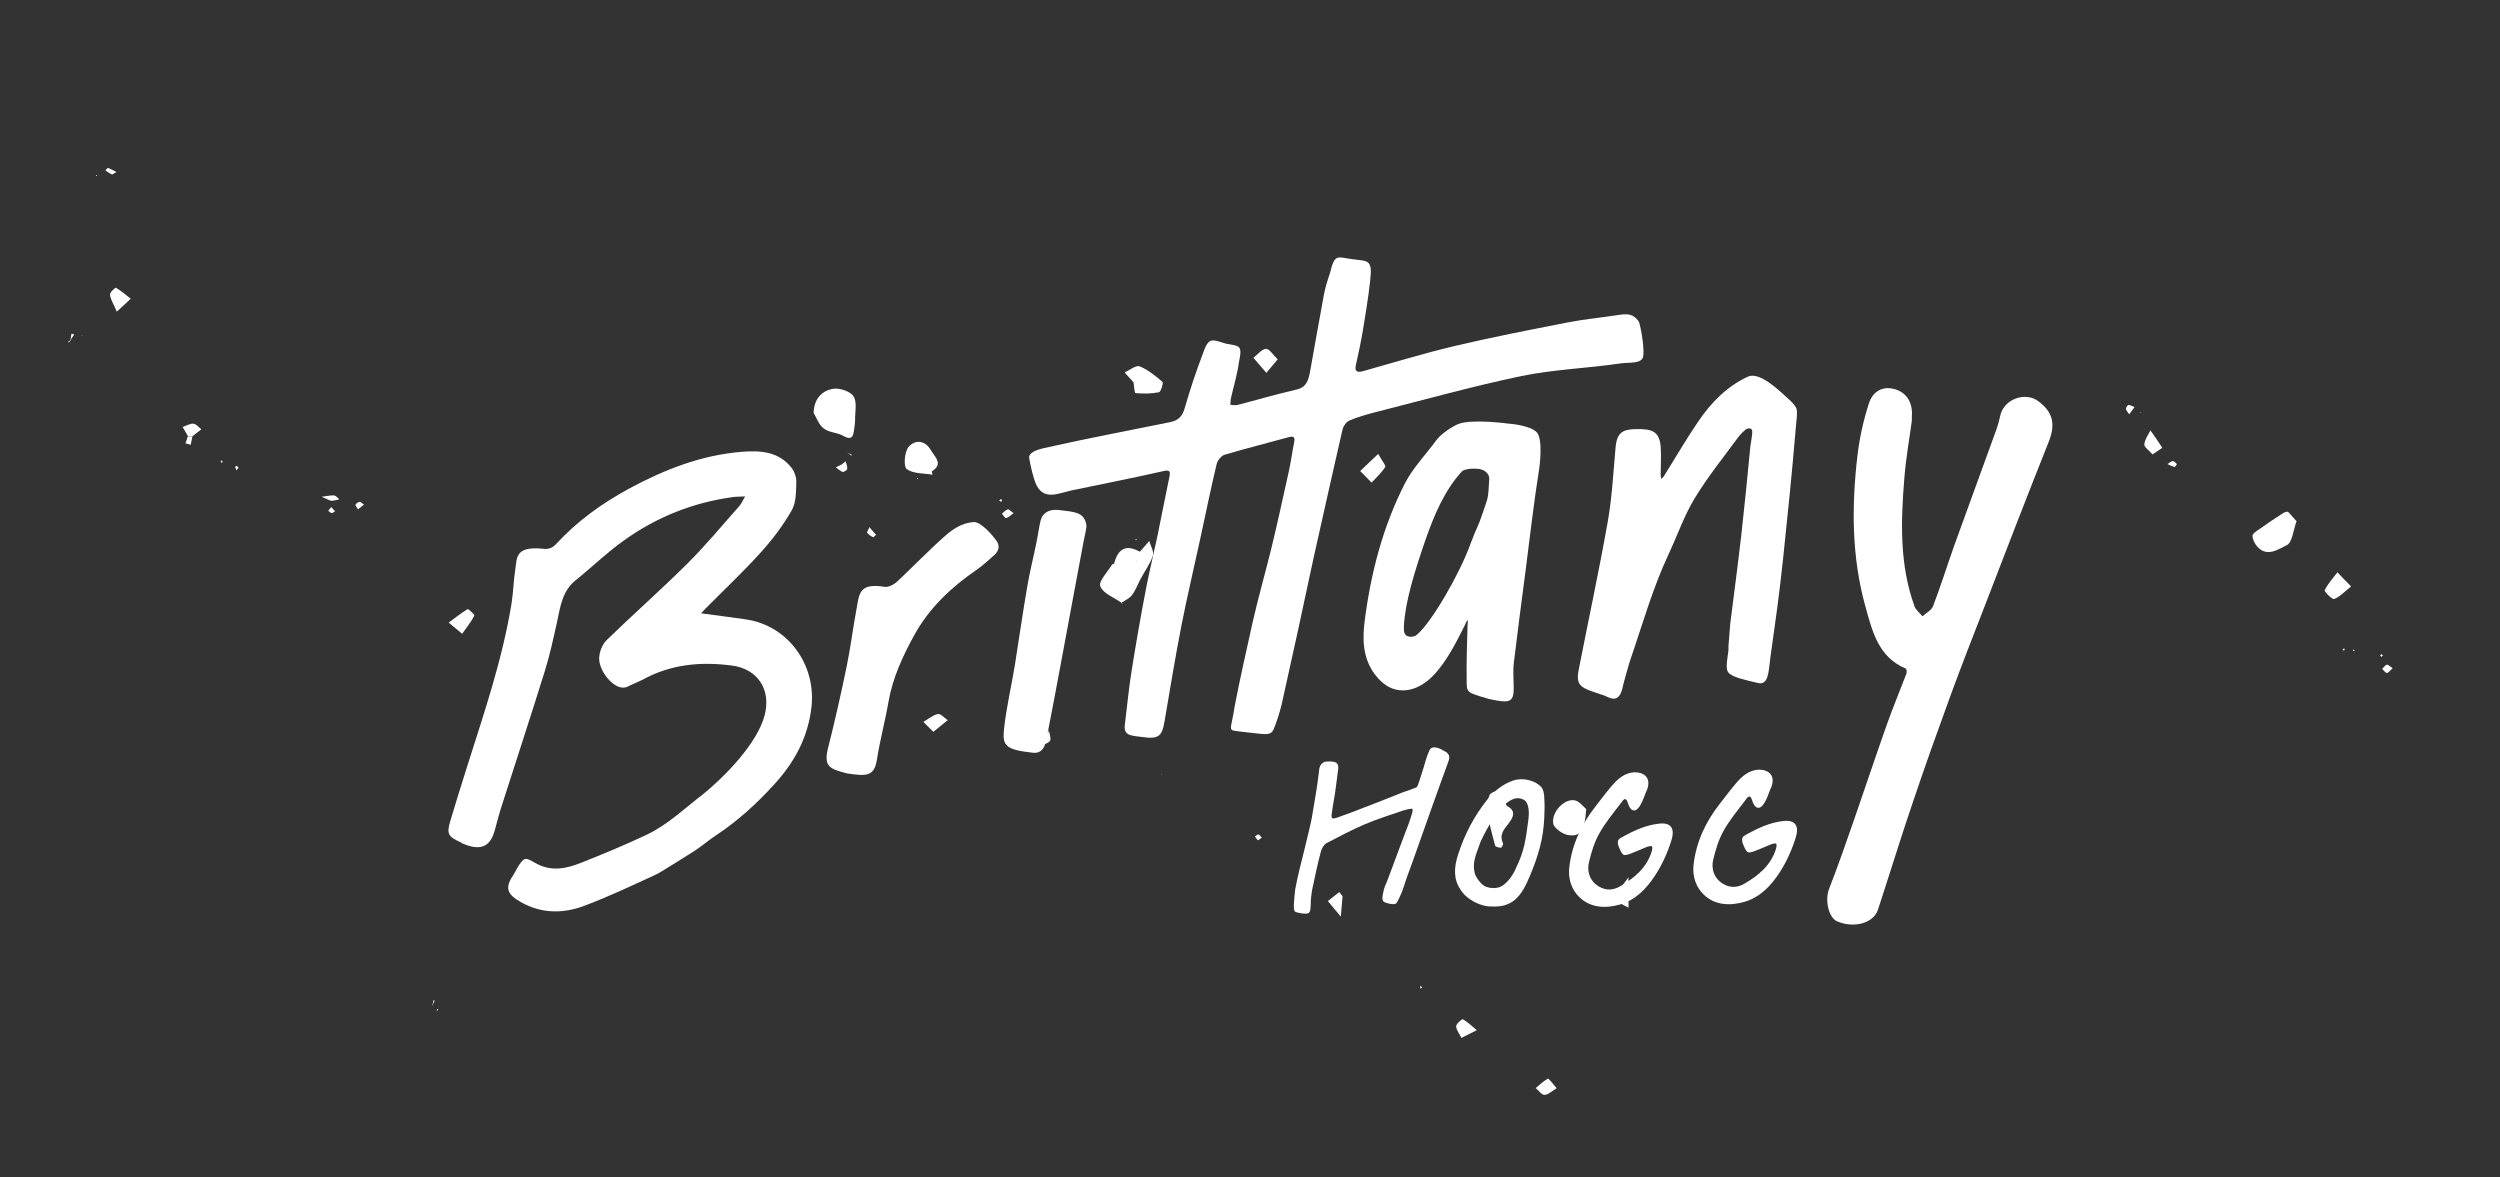 <?xml version="1.0" encoding="utf-8"?>
<!-- Generator: Adobe Illustrator 18.1.1, SVG Export Plug-In . SVG Version: 6.00 Build 0)  -->
<!DOCTYPE svg PUBLIC "-//W3C//DTD SVG 1.1//EN" "http://www.w3.org/Graphics/SVG/1.1/DTD/svg11.dtd">
<svg version="1.1" id="Layer_1" xmlns="http://www.w3.org/2000/svg" xmlns:xlink="http://www.w3.org/1999/xlink" x="0px" y="0px"
	 viewBox="0 0 1430.3 673.4" enable-background="new 0 0 1430.3 673.4" xml:space="preserve">
<rect x="0" y="0" width="1430.3" height="673.4" fill="#333333" stroke="none"/>
<path fill="#FFFFFF" d="M706.4,404c3.2-16.7,6.7-31.7,10.1-47.3c3.2-14.3,7.3-28.5,10.8-42.7c3.6-14.8,6.8-29.7,10.1-44.5
	c1.2-5.4,1.9-11,3-16.4c0.6-2.8-0.1-3.8-3.1-3c-12.3,3.4-24.6,6.5-36.8,10.1c-1.8,0.6-3.9,3.2-4.4,5.2c-3.3,13.7-6.1,27.6-9.1,41.4
	c-3.7,17.2-7.8,34.4-11.2,51.7c-3.5,18.1-6.5,36.3-9.6,54.5c-1.4,8.2-3.3,10.1-13.1,8.6c-4.5-0.7-10.3-0.2-9.6-6.5
	c1.3-10.6,2.3-21.3,4-31.8c2.5-15.6,5.2-31.2,8.2-46.7c1.9-9.9,4.3-19.6,6.4-29.5c2.4-11.5,4.6-23.1,7-34.6c0.7-3.2-0.4-3.7-3.4-3
	c-20.1,4.5-32.1,6.8-52.3,11c-8.3,1.7-17.8,7.2-21.8-6.6c-1.6-5-2.8-11.9-2.8-11.9c-0.4-3.3,5.3-4.9,8.3-5.6
	c26.8-6,45.5-9.4,72.4-14.9c4.7-1,6.9-3.2,8.3-8c3-10.5,6.5-21,10.4-31.2c3.3-10,5.5-7.9,13.2-5.7c7.7,1.5,9.6,0.5,7.4,10.7
	c-0.9,6.9-3,13.6-4.5,20.3c-0.3,1.3-0.3,2.7-0.4,4c1.3,0,2.7,0.4,4,0.1c11.3-2.9,22.4-6.2,33.8-8.8c5.9-1.3,6.9-5.6,7.8-10.2
	c2.7-14.8,5.2-29.6,8-44.4c0.8-4.1,2-8,3.4-12c2.8-11.8,4.4-9,12.9-8c8.7,1.2,11.6-0.2,10.1,12.3c-1,9.4-2.6,18.8-4.1,28.1
	c-1.1,6.6-2.5,13.2-4,19.8c-0.8,3.4,0,4.9,3.8,3.9c17.6-4.9,35.1-10.3,52.9-14.5c21.1-5,42.4-9.1,63.7-13.3c9.6-1.9,19.3-2.8,29-4.3
	c6.4-1,9.2-0.8,12.5,3.8c1.8,5.9,3.1,16.9,2.4,19.8c-0.7,4.4-8.1,3.3-12.9,4c-18.8,2.8-38,3.4-56.6,7.2c-28.2,5.9-56,13.7-84,20.8
	c-5,1.3-9.9,2.7-14.6,4.7c-1.7,0.7-3.4,3.1-3.9,5.1c-4,17.1-7.7,34.2-11.6,51.3c-6.4,27.8-12.2,56.8-18.5,84.6
	c-1.7,7.4-3,13.9-4.7,21.3c-1.2,4.9-3,10.7-4.8,14.7c-1.9,3.7-5.5,2.3-17.5,1.1C701.5,417.4,704.1,419.5,706.4,404z"/>
<path fill="#FFFFFF" d="M620,309.5c-1.9,10.3-3.9,20.9-5.9,31.6c-4.9,26.1-9.6,52.2-14.7,78.2c-0.9,4.7-1.5,11.9-8.2,11.4
	c-15.7-1.8-17.8-3.8-16.8-13.4c1.3-12.3,4.2-24.4,6.2-36.6c2.4-15,4.5-30,7.1-45c1.4-8.4,3.5-16.6,5.2-25c0.9-4.2,1.4-8.5,2.4-12.7
	c1.2-4.9,5.1-6.5,9.6-6.3c7.3,1,13.6,0.8,15.8,5.8C622.2,301.1,621.6,301.4,620,309.5z"/>
<path fill="#FFFFFF" d="M376.2,499.9c2.5-1.3,18.9-11.7,21.3-13.2c4-2.6,7.7-5.8,11.7-8.5c12.7-8.3,23.8-18.5,34-29.7
	c11.5-12.7,19.2-26.8,21.1-44.4c2.5-24-13.5-46.1-37.3-49.7c-8.6-1.3-17.2-2.3-25.9-3.5c0.6-0.7,1.5-1.7,2.4-2.6
	c10.6-10.7,21.7-21.1,31.8-32.3c6.7-7.4,12.8-15.5,17.7-24.1c2.5-4.4,2.4-10.5,2.6-15.9c0.1-2.8-1-6.1-2.7-8.3
	c-7.3-9.4-17.9-10.1-28.6-9.2c-23.1,1.9-44.1,10.1-64.3,21c-15.5,8.4-29.6,18.5-41.6,31.5c-2.2,2.4-4.5,3.5-8.2,2.9
	c-15.4-1.4-14.4,5.1-15.4,12c-1,6.3-1.1,12.8-2.1,19.1c-5.2,32.1-15.7,62.8-25.5,93.7c-3.3,10.4-6.5,20.7-9.6,31.1
	c-2.1,7.1-1.3,8.7,5.3,11.8c0.7,0.3,1.4,0.7,2,1.1c9.6,4,15.5,2.3,18.2-7.8c1.4-5.2,2.8-10.5,4.5-15.6c8-25.1,16.3-50.2,24.1-75.4
	c2.9-9.2,4.9-18.7,7-28.1c1.9-8.7,2.9-17.6,10.6-23.8c9.4-7.5,18-16,27.8-22.9c18.6-13.3,39.4-21.6,62.1-24.7c2-0.3,4-0.2,7.1-0.4
	c-1.5,2.5-2.1,4.1-3.2,5.4c-9.9,11.1-19.4,22.7-30,33.2c-15,14.9-30.9,28.9-46,43.6c-2.6,2.5-4.3,7-4.3,10.6
	c-0.1,7.7,9.9,19.9,16.7,15.8c0.7-0.3,7.4-3.4,8.1-3.7c16.1-8.9,33.4-10.5,51.3-8.1c14.3,1.9,22.4,13.4,18.6,28.3
	c-4.2,16.2-22.8,35.2-35.4,45.4c-10.2,7.7-19.9,17.3-32.2,23.1c-12.3,5.8-24.8,11-37.4,16c-8.6,3.4-17.2,5.3-26.3,0.1
	c-5.7-3.2-6.1-3.8-10.3,2.9c-0.2,0.5-1.6,3-2.1,3.8c-4.2,6.1-4.4,10.1,1.6,14.1c12.5,8.3,26.1,8.7,39.5,3.5
	C349.1,512.6,362.6,506.2,376.2,499.9z"/>
<path fill="#FFFFFF" d="M484.7,442.5c-9.4-2.5-13.7-3.4-11-14.4c3.9-15.3,7.4-30.8,10.6-46.3c2.3-11,3.6-22.1,5.7-33.2
	c1.6-8.8,1.3-15.4,16.5-12.8c2.3,0,5-1.4,6.8-3.1c9.2-8.6,17.9-17.7,27.3-26c4.6-4.1,9.8-7.5,16.3-8c3.6-0.5,9.7,6,12.6,9.9
	c3.8,4.5,0.8,7.9-1.5,9.7c-2.1,1.9-5.9,5.4-9,7.5c-14.6,10-27.3,21.9-35.9,37.5c-6.6,12-12.4,24.5-14.8,38.3
	c-1.9,11.1-4.9,22-6.6,33C500.2,444.6,495.2,444,484.7,442.5z"/>
<path fill="#FFFFFF" d="M1093.8,240.7c-1.3,9.9-3.4,21.4-4.3,33c-2,24.6-2.8,49.3,5.8,73.1c0.8,2.2,3,3.9,4.6,5.8
	c2-1.9,5.1-3.4,6-5.7c4.4-11.5,8.1-23.3,12.2-34.9c8-22.2,16.2-44.4,24.2-66.6c0.8-2.3,1.5-4.8,2-7.2c1.8-9.7,14.3-14.5,22.1-8.5
	c8.4,6.4,9.6,13.2,5.7,23.1c-12.4,31.1-24.4,62.2-36.4,93.4c-6.7,17.2-13.4,34.4-19.8,51.8c-7.4,20.3-14.7,40.7-21.6,61.2
	c-6.9,20.3-13.2,40.9-19.9,61.3c-2.6,7.7-13.5,10.7-23.2,6.7c-5.1-2.1-7.2-12.2-4.8-18.5c5.3-13.6,10.1-27.5,14.9-41.3
	c6.2-17.9,12.2-35.9,18.5-53.7c3.4-9.5,7.3-18.8,10.9-28.3c0.3-0.8,0.1-2.7-0.4-2.9c-15.7-6.6-19.1-21.3-23-35.3
	c-8-28.5-8-57.6-4.6-86.7c1.2-10,3.4-20,6.5-29.6c2.3-7.2,7.9-9.8,13.8-8.5c6.9,1.5,10.8,6.6,10.9,14.1
	C1093.8,237.4,1093.8,238.2,1093.8,240.7z"/>
<path fill="#FFFFFF" d="M989.9,356.9c1.7-13.8,4.2-32.1,6.3-50.5c1.9-17,3.6-33.9,5.2-50.9c0.1-0.6,1.2-7.4,1.1-8.1
	c0.2-3.5-3.3-2.1-3.7-1.7c-2,1.7-3.1,2.8-4.6,4.8c-8.4,11.4-17.3,22.5-24.6,34.5c-6,9.9-9.9,21.2-14.8,31.7
	c-9.4,20-15.3,41.3-22.5,62.1c-0.4,1.2-4.1,14.3-4.2,15.5c-2.3,8.1-6.6,5.2-10.6,3.5c-12.6-4.2-16.2-4.7-14.3-14.6
	c5.5-28.2,11.6-56.3,16.6-84.6c2.5-14,3.2-28.4,4.5-42.6c0.8-9.1,4.6-10.4,12.1-10.5c8.5-0.1,13,1.1,13.7,10.1
	c0.4,5.3,0,10.6,0,15.9c0,0.8,0.2,1.7,0.3,2.5c0.5-0.5,1.2-0.9,1.5-1.5c6.6-10.5,12.8-21.3,19.8-31.5c7.3-10.7,16.2-19.9,28.3-25.5
	c6.9-3.3,19.1,9.1,22.7,12.3c1.4,1.2,3.6,3.2,4.8,5.3c1.2,2,0.2,7.8-0.2,12.9c-2,24.1-4.5,48.1-7,72.1c-2.5,23.6-4.1,34.2-7.5,58.6
	c-1,7.8-1,15.7-7.3,14c-7.8-1.9-13.2-2.9-16.4-5.6c-2-2-1.1-6.2-0.3-12.5C989.7,363.1,987.7,383.6,989.9,356.9z"/>
<path fill="#FFFFFF" d="M879.1,247.2c4,4,1.5,21,1.5,21c-3.1,19.4-5.3,39-7.8,58.4c-2.3,17.5-4.6,35-6.7,52.5
	c-0.6,4.8-0.1,9.6-0.1,14.5c0.1,8.7-2.8,8.7-14.1,6.3c-13.2-3.9-12.8-3.3-12.8-11.8c-0.1-12.1,0.2-17.9,0.5-30
	c0-0.9,0.1-1.8,0.2-3.2c-0.6-0.2-1.4,2.1-1.8,2.9c-4.9,9.8-9.8,19.5-16.8,27.4c-9.7,11-24.2,14.8-34.7,0.5
	c-6.9-9.3-7.1-20.1-5.7-30.7c3.5-27.3,10.4-53.8,22.9-78.3c4.6-9,12-16.6,18.1-24.9c2-2.7,6.7-6.5,12.2-9.1
	c7.9-3.3,29.4-0.3,29.4-0.3S875.1,243.2,879.1,247.2z M852,274.6c0.4-4.1-3.4-6.3-6.9-6.4c-4.7-0.3-7.8,0.5-8.8,1.6
	c-10.1,11-16,25.5-20.8,39.2c-5.9,17.1-11.5,34.8-12.3,49c0,2.4-0.6,6.4,4.3,6.3c2-0.2,2.5-0.6,3.3-1.3c8.2-6.9,24.5-34.9,30.7-52.4
	c3.3-8.9,3.9-8.4,6.9-17.4C851.2,284.6,851.4,286.3,852,274.6z"/>
<path fill="#FFFFFF" d="M746.5,485.2c-2,8.1-4,15.6-5.5,23.7c-0.5,5.3-1.4,11.6-0.1,12.6c0.8,0.8,7.2,1.8,7.8,0.8
	c1.2-0.9,1-2.4,1.2-5.2c0-2.5,0.3-4.8,0.7-7.5c1.6-7.5,3.1-15,5.1-22.4c0.5-1.8,1.7-4,3.2-4.8c7.2-3.8,14.4-7.6,21.9-10.8
	c7.1-3,14.4-5.3,21.7-7.8c1.4-0.5,3.2-0.9,4.8-1.1c2-0.5,0.1,3.9-0.3,5.4c-1.1,3.6-2.6,7-3.9,10.6c-3,8.1-6.1,16.2-9.6,25.7
	c-0.9,2-1.7,3.6-2.3,7.1c-0.7,3.5,0,4.2,1,4.7c1.1,0.5,4.4,1.5,6.1,0.9c1-0.3,1.7-2.4,2.3-3.5c2.1-4.2,2.8-7.5,4.4-11.9
	c4.7-12.7,9.1-25.6,13.7-38.4c3.2-9.1,6.5-18.1,9.8-27.2c1.1-2.9,1.2-4.9-2.7-6.7c-2.6-1.6-7-3.3-8.2,0.4c-1.3,2.8-2.4,6.8-3.2,9.6
	c-3.6,11-3,10.9-5.2,11.5c-3.8,1.6-5.6,1.9-8.6,3.2c-8.6,3.5-17.4,6.8-26.1,10.2c-3.4,1.3-6.7,2.5-10.2,3.7
	c-1.9,0.6-2.8,0.3-2.4-2.2c0.6-5.5,1.7-9.6,2.3-15c0.4-3.4,1-7.1,1.4-10.8c0.1-1,0.2-2.3-0.7-3.2c-1-1.6-6.5-1.2-7.2-0.9
	c-2.9,1.5-2.9,3.7-3.2,6.5c-0.9,8.1-2.7,17.6-4,25.6C750.6,468.1,747.4,481.7,746.5,485.2z"/>
<path fill="#FFFFFF" d="M940.5,456.3c-4.7,12.3-8.3,6.1-9,3.6c-1.4-5-3.1-1.8-4.1-0.5c-4.4,5.8-9.2,11.5-12.6,17.8
	c-2.8,5.1-4.3,10.3-5.7,16c-1.2,4.7,0.1,9.9,4.2,13c4.2,3.2,8.8,3.6,13.4,1c8.1-4.7,15.2-10.4,18.2-19.8c0.3-1,0.7-2.7,0.1-3.2
	c-0.3-0.4-2.2,0.1-3.2,0.5c-2.3,0.9-4.5,2-6.7,2.8c-1.5,0.6-3.3,1.4-4.6,1.6c-1.4,0.2-2.1,0.5-3.9-3.5c-2.2-4.8-0.4-5.6,1.3-6.6
	c6.7-3.7,13.7-7,21.5-7.8c6.7-0.7,8.9,2.9,6.9,9.4c-2.2,7.1-5.2,13.8-9.2,20c-5,7.7-11.2,14.3-20.3,16.9c-8.1,2.3-16.7,2-23.1-4.1
	c-4.5-4.3-6.6-10.5-5.9-17c1.5-13.2,6.9-24.7,15-35c3-3.8,5.9-7.8,9.1-11.5c3.5-4.2,7.5-7.8,13.4-8.1c6.1,0.2,9.1,3.7,7.2,9.5
	C941.8,452.9,941.1,454.6,940.5,456.3z"/>
<path fill="#FFFFFF" d="M1011.6,454.8c-4.7,12.3-8.3,6.1-9,3.6c-1.4-5-3.1-1.8-4.1-0.5c-4.4,5.8-9.2,11.5-12.6,17.8
	c-2.8,5.1-4.3,10.3-5.7,16c-1.2,4.7,0.1,9.9,4.2,13c4.2,3.2,8.8,3.6,13.4,1c8.1-4.7,15.2-10.4,18.2-19.8c0.3-1,0.7-2.7,0.1-3.2
	c-0.3-0.4-2.2,0.1-3.2,0.5c-2.3,0.9-4.5,2-6.7,2.8c-1.5,0.6-3.3,1.4-4.6,1.6c-1.4,0.2-2.1,0.5-3.9-3.5c-2.2-4.8-0.4-5.6,1.3-6.6
	c6.7-3.7,13.7-7,21.5-7.8c6.7-0.7,8.9,2.9,6.9,9.4c-2.2,7.1-5.2,13.8-9.2,20c-5,7.7-11.2,14.3-20.3,16.9c-8.1,2.3-16.7,2-23.1-4.1
	c-4.5-4.3-6.6-10.5-5.9-17c1.5-13.2,6.9-24.7,15-35c3-3.8,5.9-7.8,9.1-11.5c3.5-4.2,7.5-7.8,13.4-8.1c6.1,0.2,9.1,3.7,7.2,9.5
	C1012.9,451.4,1012.2,453.1,1011.6,454.8z"/>
<path fill="#FFFFFF" d="M875.3,501.1c-5.1,12.4-10.3,18.2-22.3,17.5c-5.6,0.1-14-3.8-17.5-9.8c-3.9-5.7-3.8-12.4-1.2-20.2
	c3.7-11.4,9.1-21.7,16.5-31c3.9-4.9,8.8-8.9,14.8-11c5.7-2,12.5,0,15.7,3.2c1.7,1.2,2.3,5.1,2.2,6.5c0.3,4.8,0.2,6.8,0,11.7
	C883,479.4,880.4,488.9,875.3,501.1z M847.1,481.5c-2.6,7.4-4.9,11.7-3.4,18c0.6,2.4,3.2,5.8,5.1,7.1c2,1.3,5.2,1.8,7.6,1.3
	c2.8-0.2,6.1-3.2,8.2-6.3s2.6-4.7,2.6-4.7c4.9-9.9,5.7-16.5,7.2-27.8c0.4-2.9,0.9-9.9-2.9-11.7c-3.9-1.8-7-0.1-10.4,2.7
	C861.2,460.2,855.3,464,847.1,481.5z"/>
<g>
	<path fill="#FFFFFF" d="M1313.9,298.2c-1.9,5.1-2.4,12.2-5.6,13.7c-4.7,2.2-11.2,7.2-16.9,0.8c-1.4-1.6-2.6-4-2.7-6.1
		c-0.1-1.2,2.2-2.7,3.7-3.7c4.5-3.2,9.2-6.4,13.9-9.4c0.8-0.5,2.4-1,2.8-0.6C1310.7,294.4,1312.1,296.3,1313.9,298.2z"/>
	<path fill="#FFFFFF" d="M1345.1,335.5c-4.1,3.3-6.6,6.1-9.7,7.2c-1.2,0.4-5.7-4.3-5.4-5c1.8-3.7,4.7-6.9,7.3-10.3
		C1339.3,329.6,1341.4,331.8,1345.1,335.5z"/>
	<path fill="#FFFFFF" d="M1231.5,260c-2-2.4-4.8-4.2-4.7-5.7c0.2-2.8,2.2-5.4,3.5-8.1c2.3,3.3,4.6,6.6,6.8,10
		C1235.7,257.2,1234.2,258.2,1231.5,260z"/>
	<path fill="#FFFFFF" d="M1368.9,382.3c-1.5,1.3-2.4,2.7-3.3,2.7c-0.9,0-1.8-1.5-2.7-2.3c0.9-0.9,1.7-2.2,2.7-2.4
		C1366.3,380.1,1367.4,381.4,1368.9,382.3z"/>
	<path fill="#FFFFFF" d="M1221.2,232.9c-1.8,2.4-2.4,3.2-3,4.1c-0.7-1-1.7-1.9-1.9-3c-0.1-0.7,0.9-2.3,1.4-2.3
		C1218.8,231.7,1220,232.4,1221.2,232.9z"/>
	<path fill="#FFFFFF" d="M1240,265.5c1.6-0.9,2.5-1.8,3.2-1.7c0.8,0.1,1.6,1,2.2,1.7c0.1,0.1-0.9,1.7-1.3,1.6
		C1243,267,1241.9,266.3,1240,265.5z"/>
	<path fill="#FFFFFF" d="M1362.3,374.3c0.3,0.2,0.7,0.4,1,0.5c-0.2,0.3-0.4,0.8-0.7,0.9c-0.2,0.1-0.6-0.3-0.9-0.5
		C1361.8,375,1362,374.7,1362.3,374.3z"/>
	<path fill="#FFFFFF" d="M1341.1,372.3c-0.3-0.2-0.6-0.4-0.9-0.6c0.2-0.3,0.5-0.5,0.8-0.7c0.1,0,0.5,0.2,0.4,0.3
		C1341.4,371.6,1341.2,371.9,1341.1,372.3z"/>
	<path fill="#FFFFFF" d="M1346.5,371.6c0.2,0.1,0.4,0.1,0.5,0.3c0.1,0.1,0,0.4,0,0.6c-0.3-0.1-0.6-0.2-0.9-0.4
		C1346.2,372,1346.3,371.8,1346.5,371.6z"/>
	<polygon fill="#FFFFFF" points="1224.5,235.8 1225,235.8 1224.8,236.2 	"/>
	<g>
		<path fill="#FFFFFF" d="M931.7,519.3c-8.5-3.9-8.5-6.3,0-17.4C931.7,507.7,931.7,513.5,931.7,519.3z"/>
		<path fill="#FFFFFF" d="M641.7,344.9c-4.3-3.1-10.6-5.3-12.2-9.5c-1.1-2.8,4.2-8.2,6.7-12.4c0.2-0.3,1.1-0.3,1.2-0.5
			c2.1-8.2,6.5-11.4,14.6-6.9c0.2,0.1,1.2-1.1,1.7-1.7c1.3-1.4,2.5-2.9,3.8-4.4c0.8,2.8,2.8,6.1,2.1,8.4c-1.6,4.7-4.7,8.9-7.1,13.4
			c-1.6,3-2.8,6.4-4.8,9.1c-1.4,1.9-3.8,2.9-5.8,4.3C641.8,344.8,641.7,344.9,641.7,344.9z M649.9,320.9l0.2,0.3l0.2-0.3
			L649.9,320.9z"/>
		<path fill="#FFFFFF" d="M465.5,236.2c0.2-8,4.7-12.5,10.7-13.7c3.8-0.8,10.2,1.3,12.1,4.2c2.2,3.4,0.8,9.2,0.9,14
			c0,1.5-0.3,3.1-0.5,4.7c-0.5,4.1-1.2,6.9-6.4,3.9c-3.3-1.9-8-1.8-10.9-4.1C468.6,243.3,467.3,239.3,465.5,236.2z"/>
		<path fill="#FFFFFF" d="M854.9,452.9c7.1,0.2,7.8,1.1,6.5,5.9c-0.2,0.7,0.4,2.2,1.1,2.5c5,2.7,3.2,6.3,0.9,9.4
			c-2.7,3.6-5.9,6.6-3.5,11.7c0.3,0.6-0.7,2.6-1.2,2.6c-1.1,0-3.1-0.5-3.3-1.2c-1.8-6.7-3.6-13.4-4.7-20.2c-0.5-2.8,0.5-5.9,1.5-8.7
			C852.6,453.8,854.6,453.1,854.9,452.9z M859.1,471l0.1-0.4l-0.4,0.2L859.1,471z"/>
		<path fill="#FFFFFF" d="M907.5,462.9c-0.8,12.5-3.4,16.1-10.6,14.8c-3.2-0.6-8-4.1-8.3-6.7c-0.9-6.8,6.7-14.3,12.4-13.1
			C903.8,458.5,906.1,461.8,907.5,462.9z"/>
		<path fill="#FFFFFF" d="M533.1,269.7c0.1,0.6,0.3,1.3,0.4,1.9c-5.1-0.9-11.2-0.5-14.8-3.3c-1.9-1.5-1.2-10,1.2-12.7
			c3.4-3.9,9.1-4.2,12.7,2C535.1,261.8,539.8,265.4,533.1,269.7c-0.9-0.1-1.7-0.2-2.6-0.4C531.4,269.4,532.2,269.5,533.1,269.7z"/>
		<path fill="#FFFFFF" d="M648.5,218.7c-1.7-1.9-3.4-3.7-5.1-5.6c2.9-1.3,6.5-4.3,8.6-3.5c4.8,1.9,9.1,5.5,13.1,8.9
			c0.6,0.5-0.9,5.6-2,5.9c-4.4,0.9-9,0.9-13.5,0.5C649.1,224.9,648.8,220.8,648.5,218.7c0.1-0.1,0.2-0.2,0.4-0.4
			C648.7,218.5,648.6,218.6,648.5,218.7z"/>
		<path fill="#FFFFFF" d="M788.5,259.7c2.2,4,4.5,6.6,4,7.5c-2.1,3.3-5.1,6-7.8,8.9c-2.2-2.2-4.3-4.4-6.5-6.6
			C781.1,266.6,784.1,263.9,788.5,259.7z"/>
		<path fill="#FFFFFF" d="M731,205.6c-2.8,3.3-4.6,5.5-6.5,7.7c-2.5-2.9-4.9-5.7-7.4-8.6c2.4-1.8,4.6-4.9,7.2-5.1
			C726.1,199.4,728.3,203,731,205.6z"/>
		<path fill="#FFFFFF" d="M264.4,362.6c-3.3-2.8-5.5-4.6-7.7-6.4c3.6-2.6,7-5.4,10.8-7.7c0.5-0.3,4.2,3.3,3.9,3.7
			C269.6,355.7,267.1,358.8,264.4,362.6z"/>
		<path fill="#FFFFFF" d="M66.8,178.3c-1.9-4.6-3.6-7.1-3.9-9.7c-0.1-1.3,3.1-4.2,3.4-4c3,1.8,5.7,4.1,8.5,6.3
			C72.8,172.8,70.8,174.7,66.8,178.3z"/>
		<path fill="#FFFFFF" d="M534,418.7c-2.4-2.4-4.1-4-5.7-5.7c2.8-1.6,5.4-3.9,8.3-4.5c1.5-0.3,3.7,2.2,5.6,3.5
			C539.8,414,537.4,415.9,534,418.7z"/>
		<path fill="#FFFFFF" d="M836.1,593.8c-1.2-2.5-3-4.6-3-6.7c0-1.4,3.4-4.2,3.8-4c2.9,1.7,5.4,4.1,8,6.3
			C842.4,590.6,839.9,591.9,836.1,593.8z"/>
		<path fill="#FFFFFF" d="M890.6,622.6c-2.9,1.7-4.9,3.8-7,3.8c-1.6,0-3.3-2.5-5-3.9c2.3-1.9,4.5-4,7-5.4
			C886,616.9,888.3,619.9,890.6,622.6z"/>
		<path fill="#FFFFFF" d="M768.1,512.8c-0.4,5-0.7,8.3-1,11.6c-2.5-3-5-5.9-7.4-8.9c2.2-1.7,4.3-3.4,6.5-5.1
			C767.2,511.6,768.2,512.9,768.1,512.8z"/>
		<path fill="#FFFFFF" d="M600.3,418.6c0.2,1.8,1.2,4.3,0.4,5.3c-1.1,1.4-3.6,2.2-5.5,2.2c-1,0-2.4-2.3-2.7-3.7
			c-0.3-1.2,0.8-2.7,1.3-4.1c1.1,0.4,2.1,1.1,3.2,1.2c1,0.1,2-0.4,3-0.6C600,418.8,600.3,418.6,600.3,418.6z"/>
		<path fill="#FFFFFF" d="M107.5,249.5c-1-1.7-2-3.4-3-5.2c2-0.7,4.1-2,6.1-1.9c1.6,0.1,3.1,2.1,4.6,3.2c-1.7,1.3-3.3,2.6-5,3.9
			c0,0,0.1,0,0.1,0c-0.5,0.1-1,0.2-1.4,0.2C108.4,249.7,108,249.6,107.5,249.5z"/>
		<path fill="#FFFFFF" d="M657.5,415.3c-0.8-3.1-1.6-4.8-1.5-6.5c0.1-0.9,2-2.6,2.5-2.4c1.7,0.7,3,2,4.5,3.2
			C661.5,411.1,660.1,412.6,657.5,415.3z"/>
		<path fill="#FFFFFF" d="M579.9,293.6c-1.9,1.3-3,2.6-4.3,2.8c-0.6,0.1-1.6-1.6-2.4-2.5c1.1-0.9,2.1-2.1,3.4-2.5
			C577.2,291.2,578.3,292.5,579.9,293.6z"/>
		<path fill="#FFFFFF" d="M184,284.2c4.2-0.5,5.8-1,7.4-0.7c1,0.2,1.8,1.4,2.7,2.2c-1.5,0.3-3,0.8-4.5,0.8
			C188.5,286.4,187.4,285.6,184,284.2z"/>
		<path fill="#FFFFFF" d="M483.8,263.9c0.4,1.5,1.1,3,0.9,4.4c-0.1,0.7-2,1.9-2.6,1.7c-1.4-0.5-2.6-1.7-3.9-2.6
			c1.1-0.5,2.1-1,3.2-1.6C482.2,265.2,483,264.6,483.8,263.9z"/>
		<path fill="#FFFFFF" d="M107.5,249.5c0.4,0.1,0.9,0.2,1.3,0.3c0.5-0.1,1-0.2,1.4-0.2c0,0-0.1,0-0.1,0c-0.3,1.6-0.7,3.3-1,4.9
			c-1-0.3-2-0.6-3-0.9C106.6,252.2,107.1,250.9,107.5,249.5z"/>
		<path fill="#FFFFFF" d="M497.4,301.6c2.1,2.4,3,3.4,3.8,4.4c-0.6,0.5-1.5,1.5-1.7,1.4c-1.2-0.7-2.5-1.5-3.4-2.6
			C495.9,304.5,496.7,303.2,497.4,301.6z"/>
		<path fill="#FFFFFF" d="M204.8,291.4c-0.7-1.2-1.7-2.4-1.4-2.7c0.5-0.8,1.6-1.5,2.5-1.6c0.7,0,1.5,1.1,2.3,1.6
			C207.2,289.6,206.2,290.3,204.8,291.4z"/>
		<path fill="#FFFFFF" d="M66.6,98.4c-1.4,0.8-2.2,1.5-2.6,1.4c-1.3-0.6-2.5-1.5-3.7-2.3c0.5-0.5,1.2-1.5,1.5-1.4
			C63.3,96.6,64.5,97.4,66.6,98.4z"/>
		<path fill="#FFFFFF" d="M721.9,479.2c-1,0.7-2,1.7-2.2,1.5c-0.7-0.5-1.2-1.4-1.7-2.1c0.7-0.4,1.3-1.3,2-1.2
			C720.4,477.4,721,478.3,721.9,479.2z"/>
		<path fill="#FFFFFF" d="M189.5,290.1c0.9,1,1.6,1.7,2.2,2.4c-0.7,0.4-1.3,1.1-2,1c-0.7-0.1-1.3-0.8-1.9-1.3
			C188.3,291.6,188.8,291,189.5,290.1z"/>
		<path fill="#FFFFFF" d="M40.3,194.4c0.2-1.2,0.4-2.3,0.6-3.5c0.5,0.1,1.1,0.3,1.6,0.4c-0.7,1.1-1.4,2.2-2.1,3.2L40.3,194.4z"/>
		<path fill="#FFFFFF" d="M135.3,269.1c-0.3-0.7-0.6-1.2-0.7-1.8c0-0.3,0.6-0.9,0.6-0.8c0.5,0.2,0.9,0.6,1.3,1
			C136.3,267.8,136.1,268.1,135.3,269.1z"/>
		<path fill="#FFFFFF" d="M247.2,575.7c0.3-1.2,0.6-2.3,0.9-3.5c0.2,0.1,0.4,0.2,0.6,0.3C248.2,573.6,247.6,574.6,247.2,575.7
			C247.1,575.7,247.2,575.7,247.2,575.7z"/>
		<path fill="#FFFFFF" d="M813.7,564.9c-0.3,0.2-0.6,0.5-0.8,0.7c-0.2-0.3-0.4-0.6-0.5-1c0-0.1,0.4-0.4,0.5-0.4
			C813.1,564.4,813.4,564.7,813.7,564.9z"/>
		<path fill="#FFFFFF" d="M573.3,286c-0.1,0.4-0.3,0.7-0.4,1.1c-0.4-0.2-0.8-0.4-1.2-0.6c0.2-0.3,0.4-0.7,0.7-0.8
			C572.6,285.5,573,285.8,573.3,286z"/>
		<path fill="#FFFFFF" d="M596.6,399.1c-0.1,0.2-0.3,0.3-0.4,0.5c-0.2-0.2-0.5-0.5-0.7-0.8c0,0,0.2-0.3,0.4-0.5
			C596.1,398.6,596.4,398.8,596.6,399.1z"/>
		<path fill="#FFFFFF" d="M484.7,259c0.9,0.4,1.8,0.8,2.6,1.2c-0.1,0.2-0.3,0.5-0.3,0.5C486.2,260,485.5,259.5,484.7,259L484.7,259z
			"/>
		<path fill="#FFFFFF" d="M127.5,264.3c-0.3,0.2-0.7,0.3-1,0.4c-0.1-0.3-0.2-0.6-0.2-1c0-0.1,0.4-0.3,0.4-0.3
			C127,263.8,127.2,264,127.5,264.3z"/>
		<path fill="#FFFFFF" d="M55.1,100.8c-0.1-0.2-0.2-0.4-0.1-0.5c0.1-0.1,0.3-0.1,0.4-0.2c0.1,0.2,0.1,0.3,0.2,0.5
			C55.4,100.6,55.2,100.7,55.1,100.8z"/>
		<path fill="#FFFFFF" d="M40.5,194.6c-0.4,0.5-0.8,1-1.1,1.4c-0.1-0.1-0.3-0.3-0.4-0.4c0.5-0.4,0.9-0.8,1.4-1.2
			C40.3,194.4,40.5,194.6,40.5,194.6z"/>
		<path fill="#FFFFFF" d="M525,274c-0.1-0.1-0.4-0.1-0.4-0.2c0-0.1,0.1-0.3,0.2-0.4c0.2,0.1,0.4,0.1,0.4,0.2
			C525.3,273.7,525.1,273.9,525,274z"/>
		<path fill="#FFFFFF" d="M650.1,309.1c-0.2-0.1-0.4-0.2-0.5-0.2c0.1-0.2,0.1-0.5,0.3-0.5c0.1-0.1,0.3,0.1,0.5,0.2
			C650.2,308.7,650.1,308.9,650.1,309.1z"/>
		<path fill="#FFFFFF" d="M249.8,578.4c0.1-0.4,0.3-0.8,0.4-1.2c0.2,0.2,0.4,0.3,0.6,0.5C250.5,577.9,250.2,578.2,249.8,578.4
			C249.8,578.4,249.8,578.4,249.8,578.4z"/>
		<polygon fill="#FFFFFF" points="47,192.3 46.6,192 47,191.9 		"/>
		<polygon fill="#FFFFFF" points="664.3,442.8 664.6,443.1 664.2,443.2 		"/>
		<path fill="#FFFFFF" d="M600,418.8c-0.4-0.4-0.7-0.9-1.1-1.3c0.1-0.1,0.3-0.2,0.4-0.3c0.3,0.5,0.6,1,0.9,1.5
			C600.3,418.6,600,418.8,600,418.8z"/>
		<path fill="#FFFFFF" d="M641.8,344.8c0.1,0.3,0.3,0.6,0.4,0.9c-0.2-0.2-0.4-0.5-0.6-0.7C641.7,344.9,641.8,344.8,641.8,344.8z"/>
		<path fill="#FFFFFF" d="M484.7,258.9c-0.1-0.1-0.2-0.3-0.4-0.4C484.5,258.7,484.6,258.8,484.7,258.9
			C484.7,259,484.7,258.9,484.7,258.9z"/>
	</g>
</g>
</svg>

